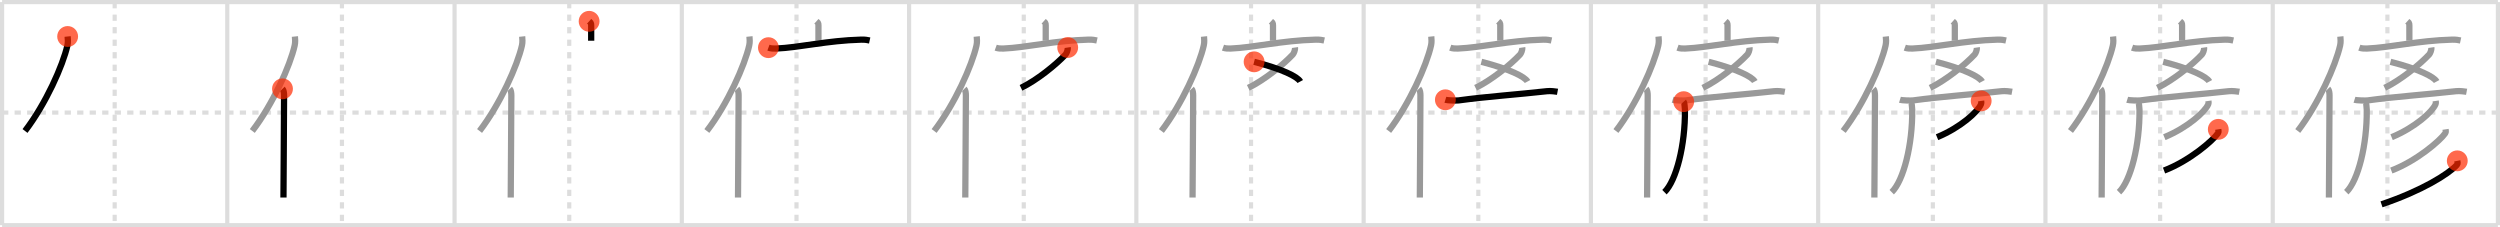 <svg width="1199px" height="109px" viewBox="0 0 1199 109" xmlns="http://www.w3.org/2000/svg" xmlns:xlink="http://www.w3.org/1999/xlink" xml:space="preserve" version="1.1"  baseProfile="full">
<line x1="1" y1="1" x2="1198" y2="1" style="stroke:#ddd;stroke-width:2" />
<line x1="1" y1="1" x2="1" y2="108" style="stroke:#ddd;stroke-width:2" />
<line x1="1" y1="108" x2="1198" y2="108" style="stroke:#ddd;stroke-width:2" />
<line x1="1198" y1="1" x2="1198" y2="108" style="stroke:#ddd;stroke-width:2" />
<line x1="109" y1="1" x2="109" y2="108" style="stroke:#ddd;stroke-width:2" />
<line x1="218" y1="1" x2="218" y2="108" style="stroke:#ddd;stroke-width:2" />
<line x1="327" y1="1" x2="327" y2="108" style="stroke:#ddd;stroke-width:2" />
<line x1="436" y1="1" x2="436" y2="108" style="stroke:#ddd;stroke-width:2" />
<line x1="545" y1="1" x2="545" y2="108" style="stroke:#ddd;stroke-width:2" />
<line x1="654" y1="1" x2="654" y2="108" style="stroke:#ddd;stroke-width:2" />
<line x1="763" y1="1" x2="763" y2="108" style="stroke:#ddd;stroke-width:2" />
<line x1="872" y1="1" x2="872" y2="108" style="stroke:#ddd;stroke-width:2" />
<line x1="981" y1="1" x2="981" y2="108" style="stroke:#ddd;stroke-width:2" />
<line x1="1090" y1="1" x2="1090" y2="108" style="stroke:#ddd;stroke-width:2" />
<line x1="1" y1="54" x2="1198" y2="54" style="stroke:#ddd;stroke-width:2;stroke-dasharray:3 3" />
<line x1="55" y1="1" x2="55" y2="108" style="stroke:#ddd;stroke-width:2;stroke-dasharray:3 3" />
<line x1="164" y1="1" x2="164" y2="108" style="stroke:#ddd;stroke-width:2;stroke-dasharray:3 3" />
<line x1="273" y1="1" x2="273" y2="108" style="stroke:#ddd;stroke-width:2;stroke-dasharray:3 3" />
<line x1="382" y1="1" x2="382" y2="108" style="stroke:#ddd;stroke-width:2;stroke-dasharray:3 3" />
<line x1="491" y1="1" x2="491" y2="108" style="stroke:#ddd;stroke-width:2;stroke-dasharray:3 3" />
<line x1="600" y1="1" x2="600" y2="108" style="stroke:#ddd;stroke-width:2;stroke-dasharray:3 3" />
<line x1="709" y1="1" x2="709" y2="108" style="stroke:#ddd;stroke-width:2;stroke-dasharray:3 3" />
<line x1="818" y1="1" x2="818" y2="108" style="stroke:#ddd;stroke-width:2;stroke-dasharray:3 3" />
<line x1="927" y1="1" x2="927" y2="108" style="stroke:#ddd;stroke-width:2;stroke-dasharray:3 3" />
<line x1="1036" y1="1" x2="1036" y2="108" style="stroke:#ddd;stroke-width:2;stroke-dasharray:3 3" />
<line x1="1145" y1="1" x2="1145" y2="108" style="stroke:#ddd;stroke-width:2;stroke-dasharray:3 3" />
<path d="M32.44,17.5c0.13,1.23,0.22,2.78-0.11,4.29C30.19,31.36,21.94,49.86,12.0,62.82" style="fill:none;stroke:black;stroke-width:3" />
<circle cx="32.44" cy="17.5" r="5" stroke-width="0" fill="#FF2A00" opacity="0.7" />
<path d="M141.44,17.5c0.13,1.23,0.22,2.78-0.11,4.29C139.19,31.36,130.94,49.86,121.0,62.82" style="fill:none;stroke:#999;stroke-width:3" />
<path d="M135.48,42.61c0.59,0.61,0.76,1.97,0.76,3.23c0,13.02-0.29,40.15-0.29,48.9" style="fill:none;stroke:black;stroke-width:3" />
<circle cx="135.48" cy="42.61" r="5" stroke-width="0" fill="#FF2A00" opacity="0.7" />
<path d="M250.44,17.5c0.13,1.23,0.22,2.78-0.11,4.29C248.19,31.36,239.94,49.86,230.0,62.82" style="fill:none;stroke:#999;stroke-width:3" />
<path d="M244.48,42.61c0.59,0.61,0.76,1.97,0.76,3.23c0,13.02-0.29,40.15-0.29,48.9" style="fill:none;stroke:#999;stroke-width:3" />
<path d="M282.54,10.22c0.66,0.59,0.99,0.59,0.99,1.97s0,3.61,0,7.36" style="fill:none;stroke:black;stroke-width:3" />
<circle cx="282.54" cy="10.22" r="5" stroke-width="0" fill="#FF2A00" opacity="0.7" />
<path d="M359.44,17.5c0.13,1.23,0.22,2.78-0.11,4.29C357.19,31.36,348.94,49.86,339.0,62.82" style="fill:none;stroke:#999;stroke-width:3" />
<path d="M353.48,42.61c0.59,0.61,0.76,1.97,0.76,3.23c0,13.02-0.29,40.15-0.29,48.9" style="fill:none;stroke:#999;stroke-width:3" />
<path d="M391.54,10.22c0.66,0.59,0.99,0.59,0.99,1.97s0,3.61,0,7.36" style="fill:none;stroke:#999;stroke-width:3" />
<path d="M368.54,22.86c1.16,0.42,2.5,0.46,3.67,0.42c11.27-0.47,24.45-3.85,40.83-4.27c1.93-0.05,3.09,0.2,4.06,0.41" style="fill:none;stroke:black;stroke-width:3" />
<circle cx="368.54" cy="22.86" r="5" stroke-width="0" fill="#FF2A00" opacity="0.7" />
<path d="M468.44,17.5c0.13,1.23,0.22,2.78-0.11,4.29C466.19,31.36,457.94,49.86,448.0,62.82" style="fill:none;stroke:#999;stroke-width:3" />
<path d="M462.48,42.61c0.59,0.61,0.76,1.97,0.76,3.23c0,13.02-0.29,40.15-0.29,48.9" style="fill:none;stroke:#999;stroke-width:3" />
<path d="M500.54,10.22c0.66,0.59,0.99,0.59,0.99,1.97s0,3.61,0,7.36" style="fill:none;stroke:#999;stroke-width:3" />
<path d="M477.54,22.86c1.16,0.42,2.5,0.46,3.67,0.42c11.27-0.47,24.45-3.85,40.83-4.27c1.93-0.05,3.09,0.2,4.06,0.41" style="fill:none;stroke:#999;stroke-width:3" />
<path d="M512.07,22.79c0.18,1.21-0.65,2.93-1,3.31C506.5,31,497.25,38.5,489.67,42.13" style="fill:none;stroke:black;stroke-width:3" />
<circle cx="512.07" cy="22.79" r="5" stroke-width="0" fill="#FF2A00" opacity="0.7" />
<path d="M577.44,17.5c0.13,1.23,0.22,2.78-0.11,4.29C575.19,31.36,566.94,49.86,557.0,62.82" style="fill:none;stroke:#999;stroke-width:3" />
<path d="M571.48,42.61c0.59,0.61,0.76,1.97,0.76,3.23c0,13.02-0.29,40.15-0.29,48.9" style="fill:none;stroke:#999;stroke-width:3" />
<path d="M609.54,10.22c0.66,0.59,0.99,0.59,0.99,1.97s0,3.61,0,7.36" style="fill:none;stroke:#999;stroke-width:3" />
<path d="M586.54,22.86c1.16,0.42,2.5,0.46,3.67,0.42c11.27-0.47,24.45-3.85,40.83-4.27c1.93-0.05,3.09,0.2,4.06,0.41" style="fill:none;stroke:#999;stroke-width:3" />
<path d="M621.07,22.79c0.18,1.21-0.65,2.93-1,3.31C615.5,31,606.25,38.5,598.67,42.13" style="fill:none;stroke:#999;stroke-width:3" />
<path d="M601.47,29.65C615.0,33.11,622.37,36.82,623.6,39.1" style="fill:none;stroke:black;stroke-width:3" />
<circle cx="601.47" cy="29.65" r="5" stroke-width="0" fill="#FF2A00" opacity="0.7" />
<path d="M686.44,17.5c0.13,1.23,0.22,2.78-0.11,4.29C684.19,31.36,675.94,49.86,666.0,62.82" style="fill:none;stroke:#999;stroke-width:3" />
<path d="M680.48,42.61c0.59,0.61,0.76,1.97,0.76,3.23c0,13.02-0.29,40.15-0.29,48.9" style="fill:none;stroke:#999;stroke-width:3" />
<path d="M718.54,10.22c0.66,0.59,0.99,0.59,0.99,1.97s0,3.61,0,7.36" style="fill:none;stroke:#999;stroke-width:3" />
<path d="M695.54,22.86c1.16,0.42,2.5,0.46,3.67,0.42c11.27-0.47,24.45-3.85,40.83-4.27c1.93-0.05,3.09,0.2,4.06,0.41" style="fill:none;stroke:#999;stroke-width:3" />
<path d="M730.07,22.79c0.18,1.21-0.65,2.93-1,3.31C724.5,31,715.25,38.5,707.67,42.13" style="fill:none;stroke:#999;stroke-width:3" />
<path d="M710.47,29.65C724.0,33.11,731.37,36.82,732.6,39.1" style="fill:none;stroke:#999;stroke-width:3" />
<path d="M693.2,47.86c0.97,0.3,5.33,0.43,6.29,0.3c13.6-1.86,28.66-2.87,42.5-4.43c1.6-0.18,4.19,0.14,5,0.29" style="fill:none;stroke:black;stroke-width:3" />
<circle cx="693.2" cy="47.86" r="5" stroke-width="0" fill="#FF2A00" opacity="0.7" />
<path d="M795.44,17.5c0.13,1.23,0.22,2.78-0.11,4.29C793.19,31.36,784.94,49.86,775.0,62.82" style="fill:none;stroke:#999;stroke-width:3" />
<path d="M789.48,42.61c0.59,0.61,0.76,1.97,0.76,3.23c0,13.02-0.29,40.15-0.29,48.9" style="fill:none;stroke:#999;stroke-width:3" />
<path d="M827.54,10.22c0.66,0.59,0.99,0.59,0.99,1.97s0,3.61,0,7.36" style="fill:none;stroke:#999;stroke-width:3" />
<path d="M804.54,22.86c1.16,0.42,2.5,0.46,3.67,0.42c11.27-0.47,24.45-3.85,40.83-4.27c1.93-0.05,3.09,0.2,4.06,0.41" style="fill:none;stroke:#999;stroke-width:3" />
<path d="M839.07,22.79c0.18,1.21-0.65,2.93-1,3.31C833.5,31,824.25,38.5,816.67,42.13" style="fill:none;stroke:#999;stroke-width:3" />
<path d="M819.47,29.65C833.0,33.11,840.37,36.82,841.6,39.1" style="fill:none;stroke:#999;stroke-width:3" />
<path d="M802.2,47.86c0.97,0.3,5.33,0.43,6.29,0.3c13.6-1.86,28.66-2.87,42.5-4.43c1.6-0.18,4.19,0.14,5,0.29" style="fill:none;stroke:#999;stroke-width:3" />
<path d="M807.5,48.76c0.32,0.35,0.59,2.85,0.6,3.96c0.17,16.65-4.12,33.91-9.83,39.45" style="fill:none;stroke:black;stroke-width:3" />
<circle cx="807.5" cy="48.76" r="5" stroke-width="0" fill="#FF2A00" opacity="0.7" />
<path d="M904.44,17.5c0.13,1.23,0.22,2.78-0.11,4.29C902.19,31.36,893.94,49.86,884.0,62.82" style="fill:none;stroke:#999;stroke-width:3" />
<path d="M898.48,42.61c0.59,0.61,0.76,1.97,0.76,3.23c0,13.02-0.29,40.15-0.29,48.9" style="fill:none;stroke:#999;stroke-width:3" />
<path d="M936.54,10.22c0.66,0.59,0.99,0.59,0.99,1.97s0,3.61,0,7.36" style="fill:none;stroke:#999;stroke-width:3" />
<path d="M913.54,22.86c1.16,0.42,2.5,0.46,3.67,0.42c11.27-0.47,24.45-3.85,40.83-4.27c1.93-0.05,3.09,0.2,4.06,0.41" style="fill:none;stroke:#999;stroke-width:3" />
<path d="M948.07,22.79c0.18,1.21-0.65,2.93-1,3.31C942.5,31,933.25,38.5,925.67,42.13" style="fill:none;stroke:#999;stroke-width:3" />
<path d="M928.47,29.65C942.0,33.11,949.37,36.82,950.6,39.1" style="fill:none;stroke:#999;stroke-width:3" />
<path d="M911.2,47.86c0.97,0.3,5.33,0.43,6.29,0.3c13.6-1.86,28.66-2.87,42.5-4.43c1.6-0.18,4.19,0.14,5,0.29" style="fill:none;stroke:#999;stroke-width:3" />
<path d="M916.5,48.76c0.32,0.35,0.59,2.85,0.6,3.96c0.17,16.65-4.12,33.91-9.83,39.45" style="fill:none;stroke:#999;stroke-width:3" />
<path d="M950.17,48.4c0.06,0.41,0.13,1.06-0.12,1.65c-1.44,3.47-9.72,11.09-21.04,15.75" style="fill:none;stroke:black;stroke-width:3" />
<circle cx="950.17" cy="48.4" r="5" stroke-width="0" fill="#FF2A00" opacity="0.7" />
<path d="M1013.44,17.5c0.13,1.23,0.22,2.78-0.11,4.29C1011.19,31.36,1002.94,49.86,993.0,62.82" style="fill:none;stroke:#999;stroke-width:3" />
<path d="M1007.48,42.61c0.59,0.61,0.76,1.97,0.76,3.23c0,13.02-0.29,40.15-0.29,48.9" style="fill:none;stroke:#999;stroke-width:3" />
<path d="M1045.54,10.22c0.66,0.59,0.99,0.59,0.99,1.97s0,3.61,0,7.36" style="fill:none;stroke:#999;stroke-width:3" />
<path d="M1022.54,22.86c1.16,0.42,2.5,0.46,3.67,0.42c11.27-0.47,24.45-3.85,40.83-4.27c1.93-0.05,3.09,0.2,4.06,0.41" style="fill:none;stroke:#999;stroke-width:3" />
<path d="M1057.07,22.79c0.18,1.21-0.65,2.93-1,3.31C1051.5,31,1042.25,38.5,1034.67,42.13" style="fill:none;stroke:#999;stroke-width:3" />
<path d="M1037.47,29.65C1051.0,33.11,1058.37,36.82,1059.6,39.1" style="fill:none;stroke:#999;stroke-width:3" />
<path d="M1020.2,47.86c0.97,0.3,5.33,0.43,6.29,0.3c13.6-1.86,28.66-2.87,42.5-4.43c1.6-0.18,4.19,0.14,5,0.29" style="fill:none;stroke:#999;stroke-width:3" />
<path d="M1025.5,48.76c0.32,0.35,0.59,2.85,0.6,3.96c0.17,16.65-4.12,33.91-9.83,39.45" style="fill:none;stroke:#999;stroke-width:3" />
<path d="M1059.17,48.4c0.06,0.41,0.13,1.06-0.12,1.65c-1.44,3.47-9.72,11.09-21.04,15.75" style="fill:none;stroke:#999;stroke-width:3" />
<path d="M1063.89,62.03c0.07,0.46,0.27,1.27-0.15,1.87c-2.49,3.6-13.77,13.3-25.87,17.9" style="fill:none;stroke:black;stroke-width:3" />
<circle cx="1063.89" cy="62.03" r="5" stroke-width="0" fill="#FF2A00" opacity="0.7" />
<path d="M1122.44,17.5c0.13,1.23,0.22,2.78-0.11,4.29C1120.19,31.36,1111.94,49.86,1102.0,62.82" style="fill:none;stroke:#999;stroke-width:3" />
<path d="M1116.48,42.61c0.59,0.61,0.76,1.97,0.76,3.23c0,13.02-0.29,40.15-0.29,48.9" style="fill:none;stroke:#999;stroke-width:3" />
<path d="M1154.54,10.22c0.66,0.59,0.99,0.59,0.99,1.97s0,3.61,0,7.36" style="fill:none;stroke:#999;stroke-width:3" />
<path d="M1131.54,22.86c1.16,0.42,2.5,0.46,3.67,0.42c11.27-0.47,24.45-3.85,40.83-4.27c1.93-0.05,3.09,0.2,4.06,0.41" style="fill:none;stroke:#999;stroke-width:3" />
<path d="M1166.07,22.79c0.18,1.21-0.65,2.93-1,3.31C1160.5,31,1151.25,38.5,1143.67,42.13" style="fill:none;stroke:#999;stroke-width:3" />
<path d="M1146.47,29.65C1160.0,33.11,1167.37,36.82,1168.6,39.1" style="fill:none;stroke:#999;stroke-width:3" />
<path d="M1129.2,47.86c0.97,0.3,5.33,0.43,6.29,0.3c13.6-1.86,28.66-2.87,42.5-4.43c1.6-0.18,4.19,0.14,5,0.29" style="fill:none;stroke:#999;stroke-width:3" />
<path d="M1134.5,48.76c0.32,0.35,0.59,2.85,0.6,3.96c0.17,16.65-4.12,33.91-9.83,39.45" style="fill:none;stroke:#999;stroke-width:3" />
<path d="M1168.17,48.4c0.06,0.41,0.13,1.06-0.12,1.65c-1.44,3.47-9.72,11.09-21.04,15.75" style="fill:none;stroke:#999;stroke-width:3" />
<path d="M1172.89,62.03c0.07,0.46,0.27,1.27-0.15,1.87c-2.49,3.6-13.77,13.3-25.87,17.9" style="fill:none;stroke:#999;stroke-width:3" />
<path d="M1178.51,77.14c0.1,0.49,0.36,1.37-0.2,1.98C1174.25,83.5,1161.5,91.5,1142.17,98" style="fill:none;stroke:black;stroke-width:3" />
<circle cx="1178.51" cy="77.14" r="5" stroke-width="0" fill="#FF2A00" opacity="0.7" />
</svg>